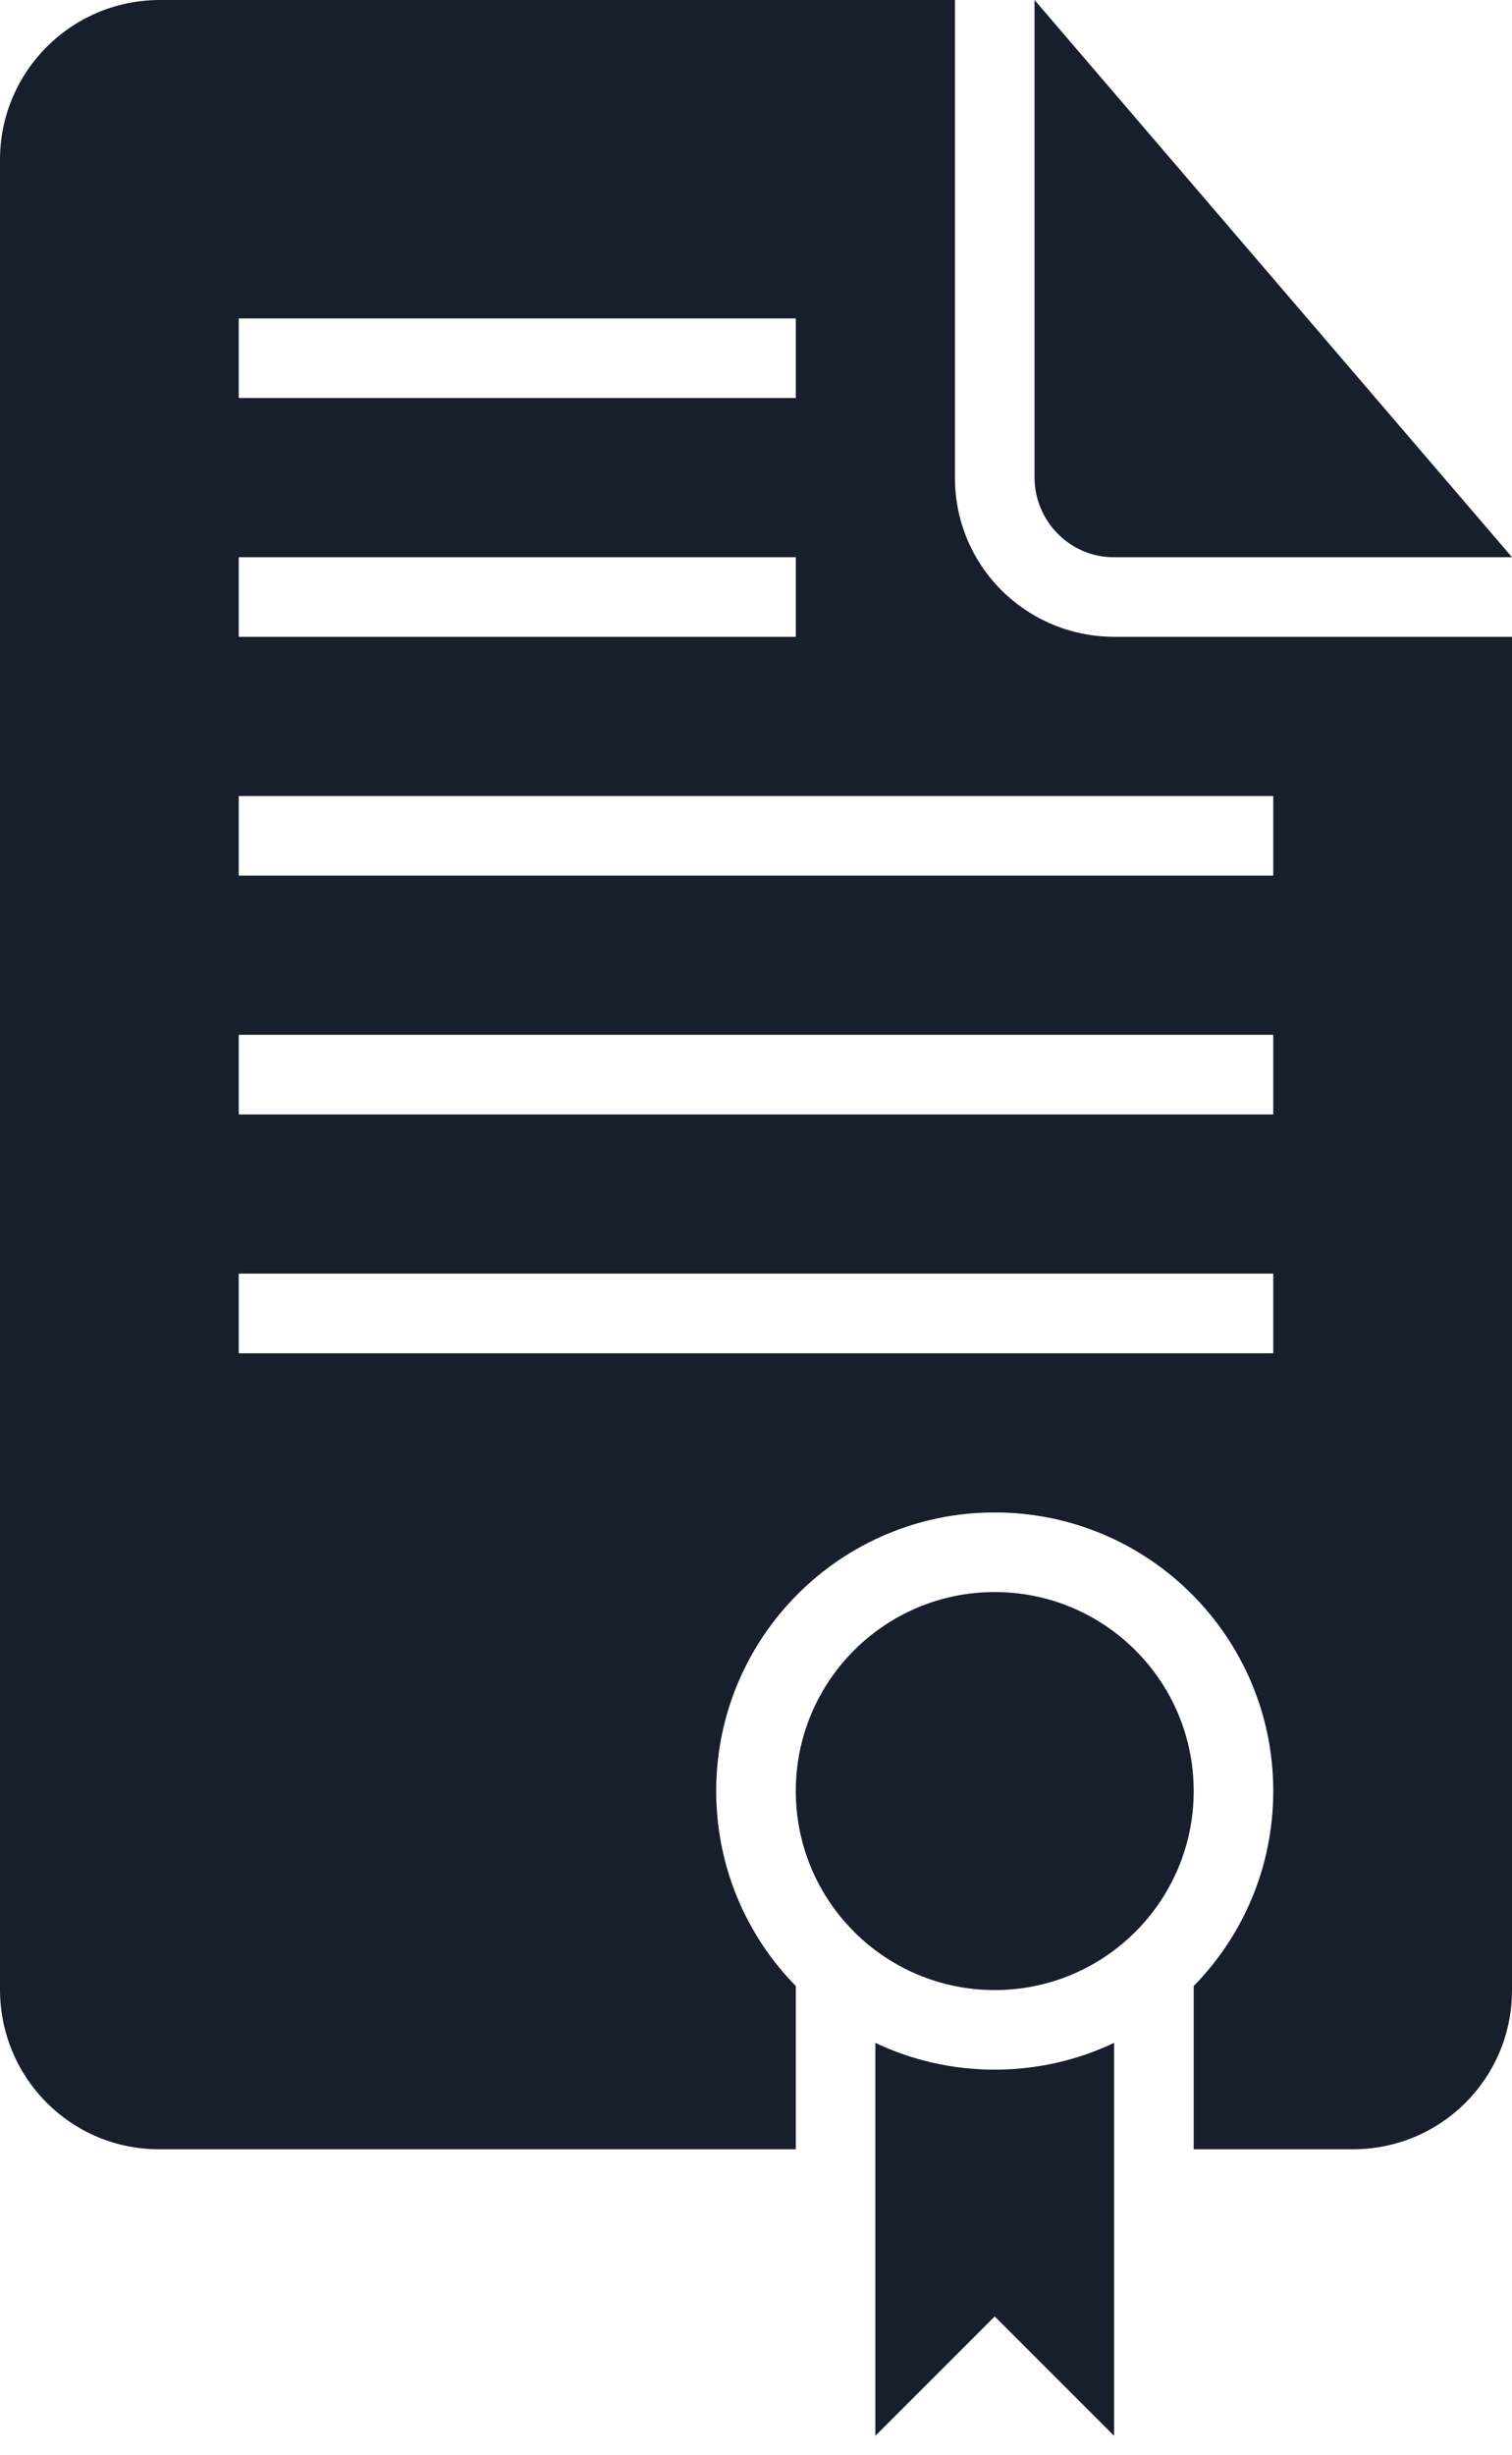 <svg width="69" height="112" viewBox="0 0 69 112" fill="none" xmlns="http://www.w3.org/2000/svg">
<path fill-rule="evenodd" clip-rule="evenodd" d="M54.474 90.606V98.053H61.746C65.752 98.053 69 94.817 69 90.799V29.053H50.864C46.84 29.053 43.579 25.832 43.579 21.796V0H7.294C3.266 0 0 3.262 0 7.29V90.763C0 94.789 3.235 98.053 7.254 98.053H36.316V90.606C34.069 88.314 32.684 85.174 32.684 81.71C32.684 74.691 38.375 69 45.395 69C52.415 69 58.105 74.691 58.105 81.71C58.105 85.174 56.72 88.314 54.474 90.606ZM39.947 93.198V111.126L45.395 105.679L50.842 111.126V93.198C49.191 93.982 47.344 94.421 45.395 94.421C43.445 94.421 41.598 93.982 39.947 93.198ZM47.211 0V21.779C47.211 23.79 48.848 25.421 50.809 25.421H69L47.211 0ZM10.895 25.421V29.053H36.316V25.421H10.895ZM10.895 14.526V18.158H36.316V14.526H10.895ZM10.895 36.316V39.947H58.105V36.316H10.895ZM10.895 47.211V50.842H58.105V47.211H10.895ZM10.895 58.105V61.737H58.105V58.105H10.895ZM45.395 90.79C50.409 90.79 54.474 86.725 54.474 81.71C54.474 76.696 50.409 72.632 45.395 72.632C40.381 72.632 36.316 76.696 36.316 81.71C36.316 86.725 40.381 90.79 45.395 90.79Z" fill="#171F2D"/>
</svg>
